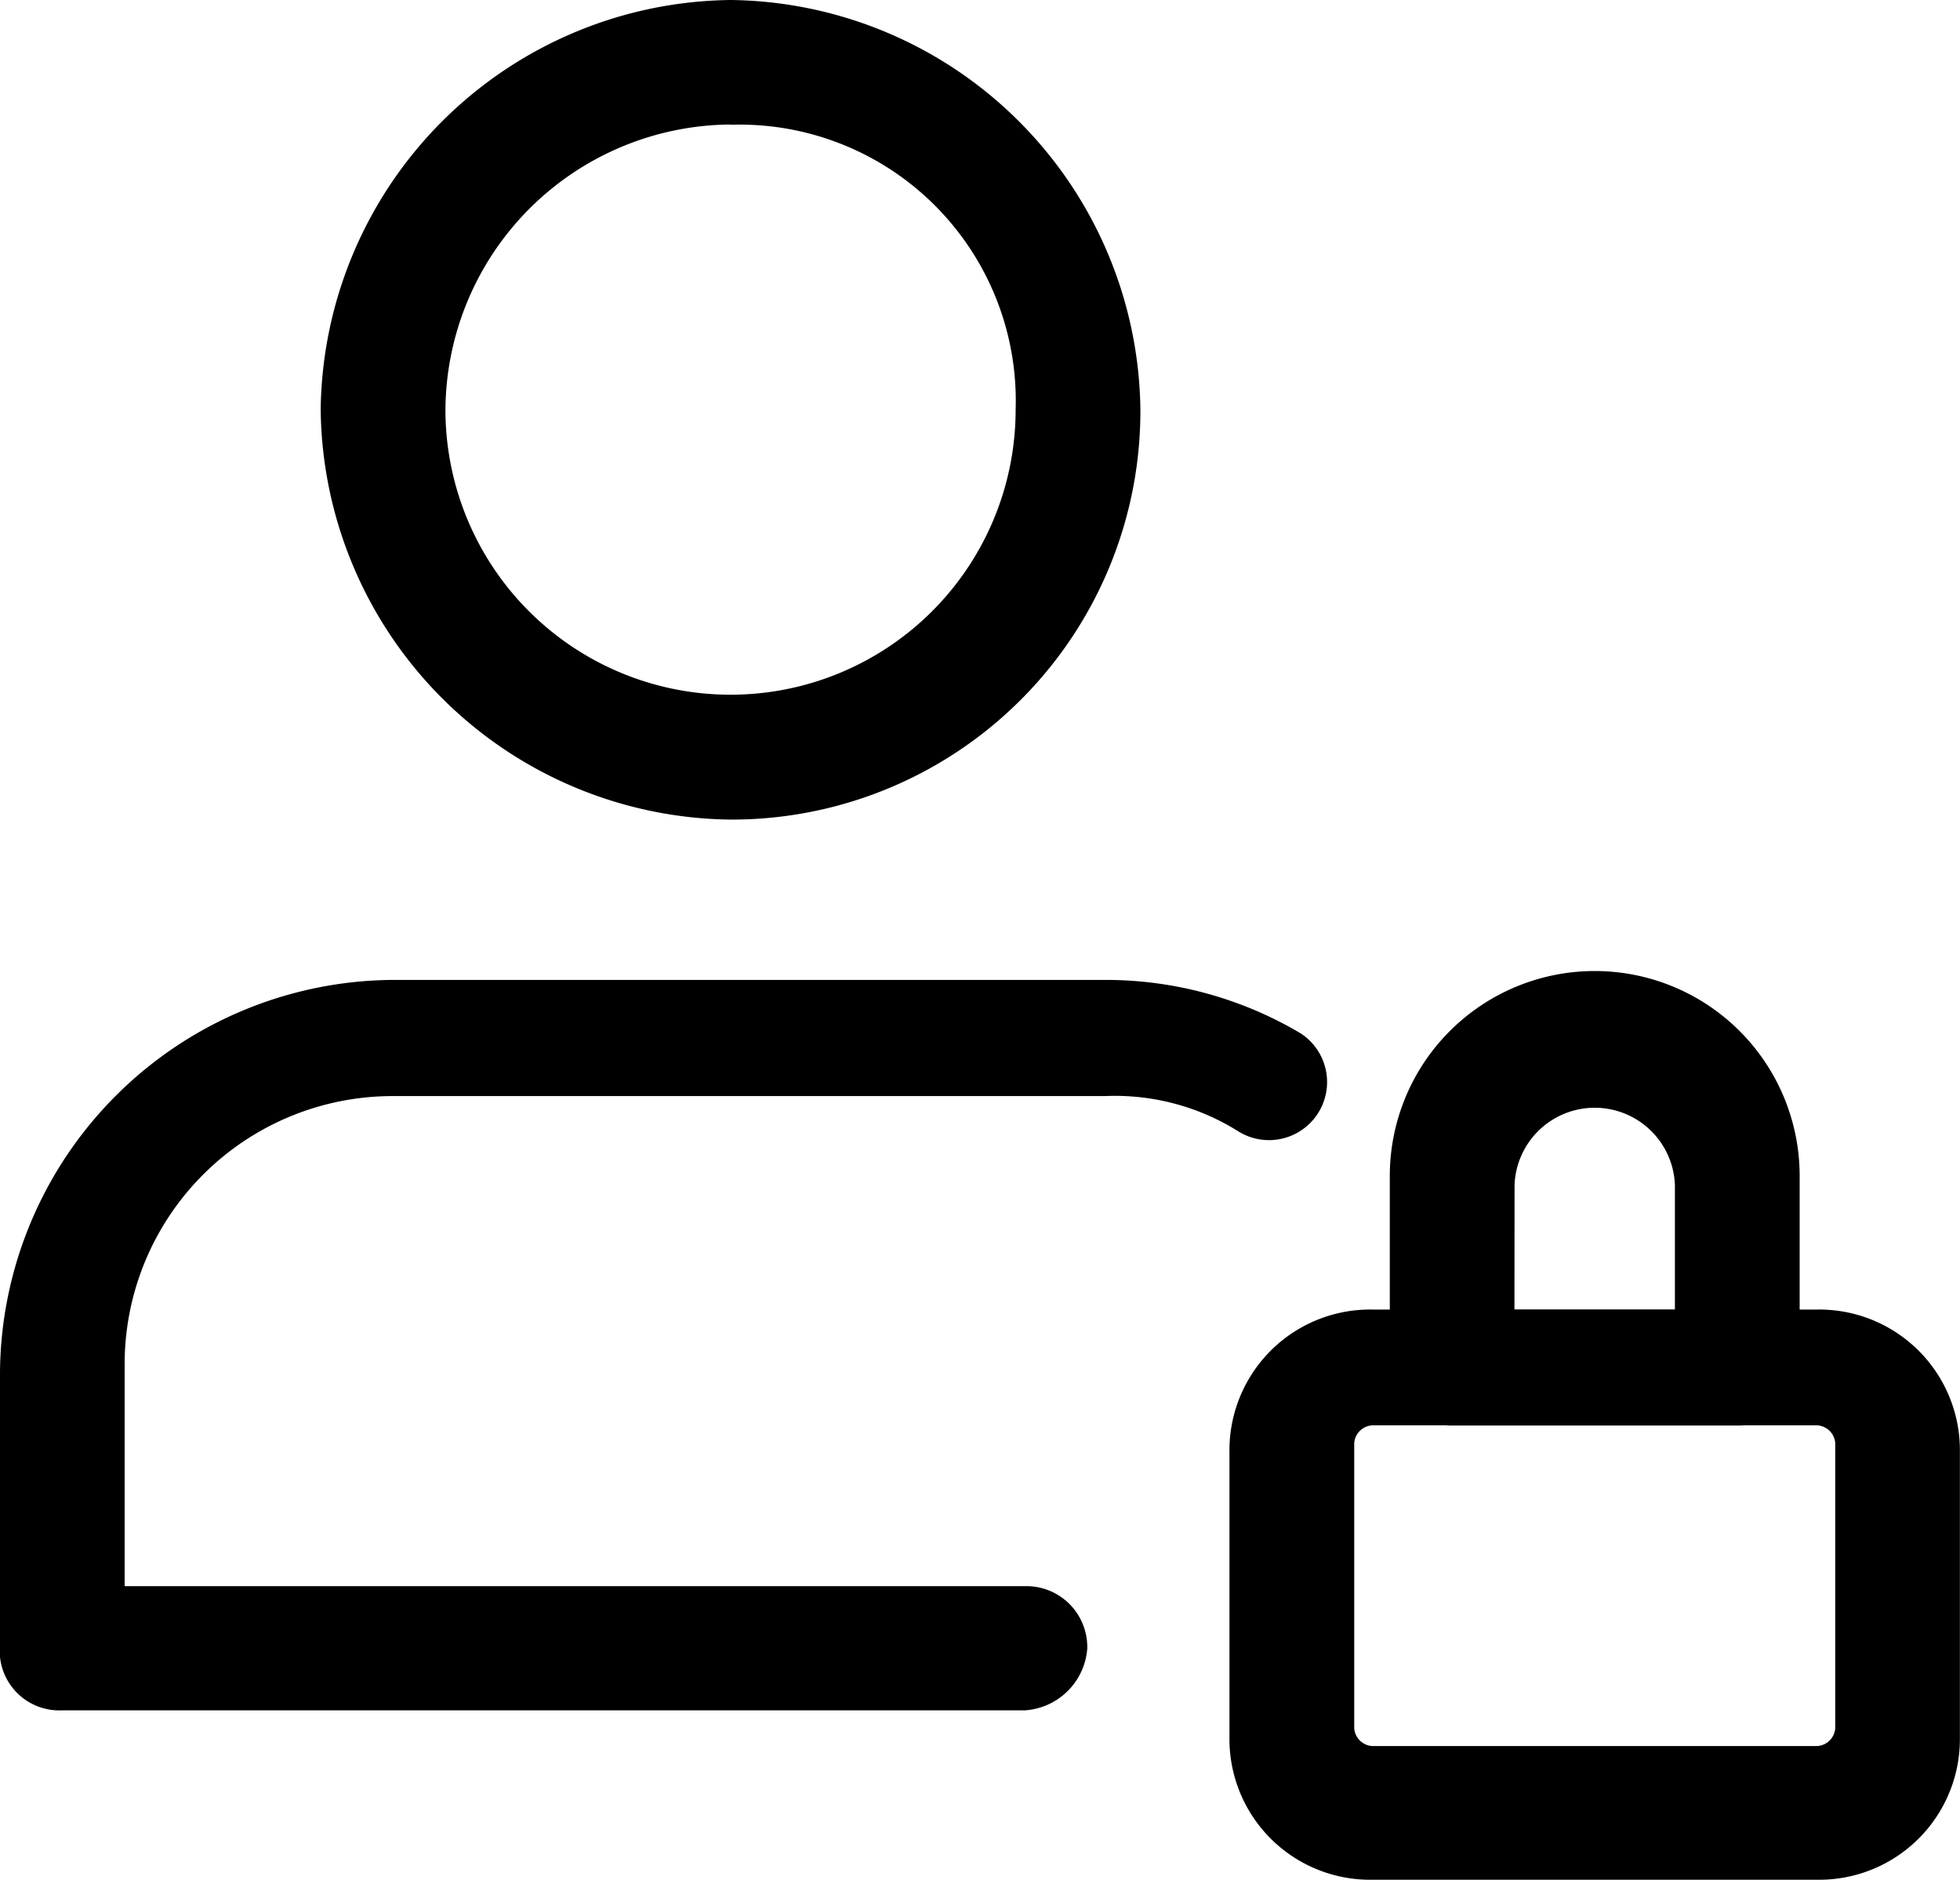 <svg xmlns="http://www.w3.org/2000/svg" width="16.637" height="15.956" viewBox="0 0 16.637 15.956">
  <g id="btn" transform="translate(-34.682 -138.565)">
    <g id="access-privileges-white" transform="translate(34.682 137.765)">
      <path id="路径_71" data-name="路径 71" d="M7.079,7.757A3.519,3.519,0,0,1,3.6,4.279,3.519,3.519,0,0,1,7.079.8a3.519,3.519,0,0,1,3.479,3.479A3.469,3.469,0,0,1,7.079,7.757Zm0-5.9a2.437,2.437,0,0,0-2.42,2.42,2.42,2.42,0,1,0,4.84,0A2.344,2.344,0,0,0,7.079,1.859Z" transform="translate(-0.878)" />
      <path id="路径_72" data-name="路径 72" d="M18.791,20.34H15.01a1.194,1.194,0,0,1-1.21-1.21V16.71a1.194,1.194,0,0,1,1.21-1.21h3.781A1.194,1.194,0,0,1,20,16.71v2.42A1.194,1.194,0,0,1,18.791,20.34ZM15.01,16.483a.163.163,0,0,0-.151.151v2.42a.163.163,0,0,0,.151.151h3.781a.163.163,0,0,0,.151-.151v-2.42a.163.163,0,0,0-.151-.151Z" transform="translate(-3.364 -3.584)" />
      <path id="路径_73" data-name="路径 73" d="M18.549,15.557h-2.42a.517.517,0,0,1-.529-.529V13.439a1.739,1.739,0,1,1,3.479,0v1.588A.517.517,0,0,1,18.549,15.557Zm-1.891-.983H18.02V13.515a.681.681,0,0,0-1.361,0Z" transform="translate(-3.803 -2.657)" />
      <path id="路径_74" data-name="路径 74" d="M8.7,18H.529A.506.506,0,0,1,0,17.547v-2.42A3.357,3.357,0,0,1,3.327,11.8h6.05a3.238,3.238,0,0,1,1.664.454.493.493,0,0,1-.529.832,1.969,1.969,0,0,0-1.134-.3H3.327a2.275,2.275,0,0,0-2.269,2.269v1.891H8.7a.517.517,0,0,1,.529.529A.568.568,0,0,1,8.7,18Z" transform="translate(0 -2.682)" />
    </g>
  </g>
</svg>
